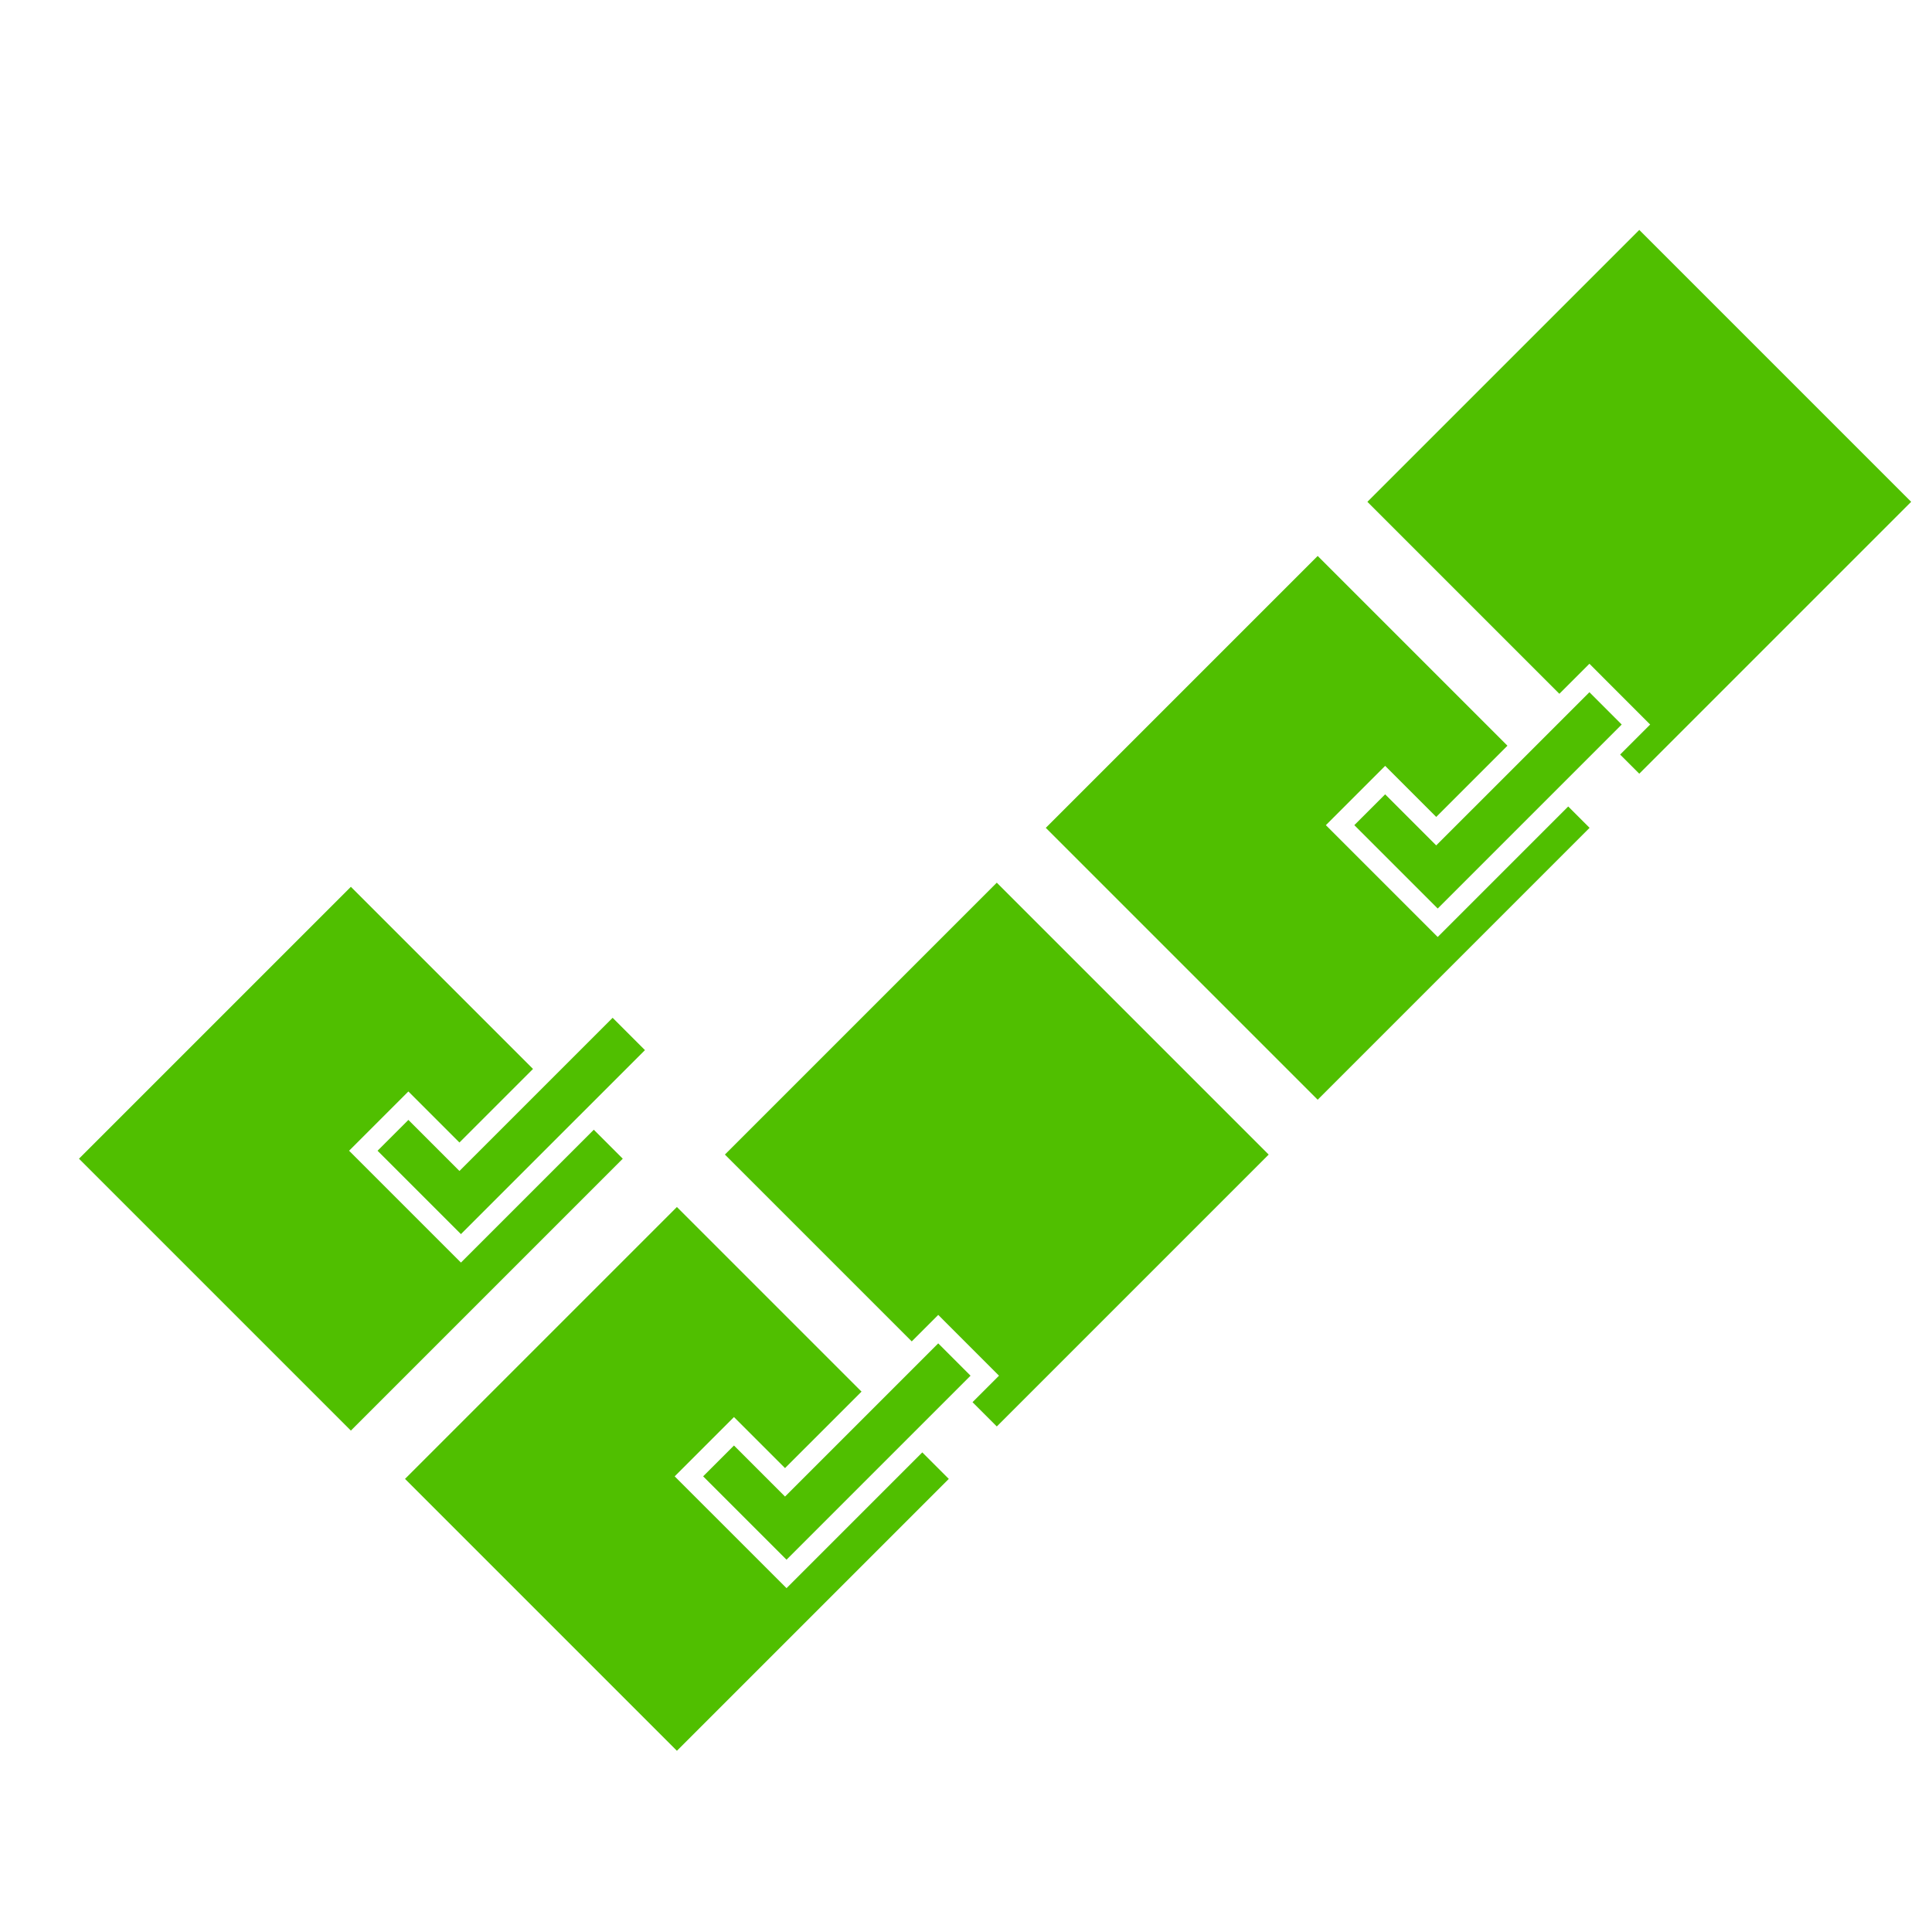 <svg xmlns="http://www.w3.org/2000/svg" width="192" height="192">
    <filter id="a" height="130%">
        <feGaussianBlur in="SourceAlpha" stdDeviation="3"/>
        <feOffset dx="2" dy="2" result="offsetblur"/>
        <feComponentTransfer>
            <feFuncA slope=".5" type="linear"/>
        </feComponentTransfer>
        <feMerge>
            <feMergeNode/>
            <feMergeNode in="SourceGraphic"/>
        </feMerge>
    </filter>
    <g fill="#50bf00" stroke="#fff" stroke-miterlimit="10" stroke-width="2" filter="url(#a)">
        <path stroke-width="1.98" d="M65.27 116.55l28.42 28.42-28.42 28.42-28.42-28.42zM97.06 84.32l28.42 28.42-28.42 28.42-28.42-28.42zM160.91 19.45l28.42 28.42-28.42 28.42-28.42-28.42zM32.87 84.73l28.42 28.42-28.42 28.42-28.42-28.42z"/>
        <path d="M63.509 102.359l-19.701 19.7-9.701-9.7 4.478-4.477 5.074 5.074 15.224-15.223z"/>
        <path stroke-width="1.98" d="M128.95 51.85l28.42 28.42-28.42 28.42-28.42-28.42z"/>
        <path d="M160.577 70.004l-19.699 19.699-9.701-9.7 4.478-4.478 5.075 5.075 15.224-15.223zM95.865 134.715l-19.701 19.7-9.701-9.698 4.478-4.478 5.074 5.073 15.226-15.224z"/>
    </g>
</svg>
